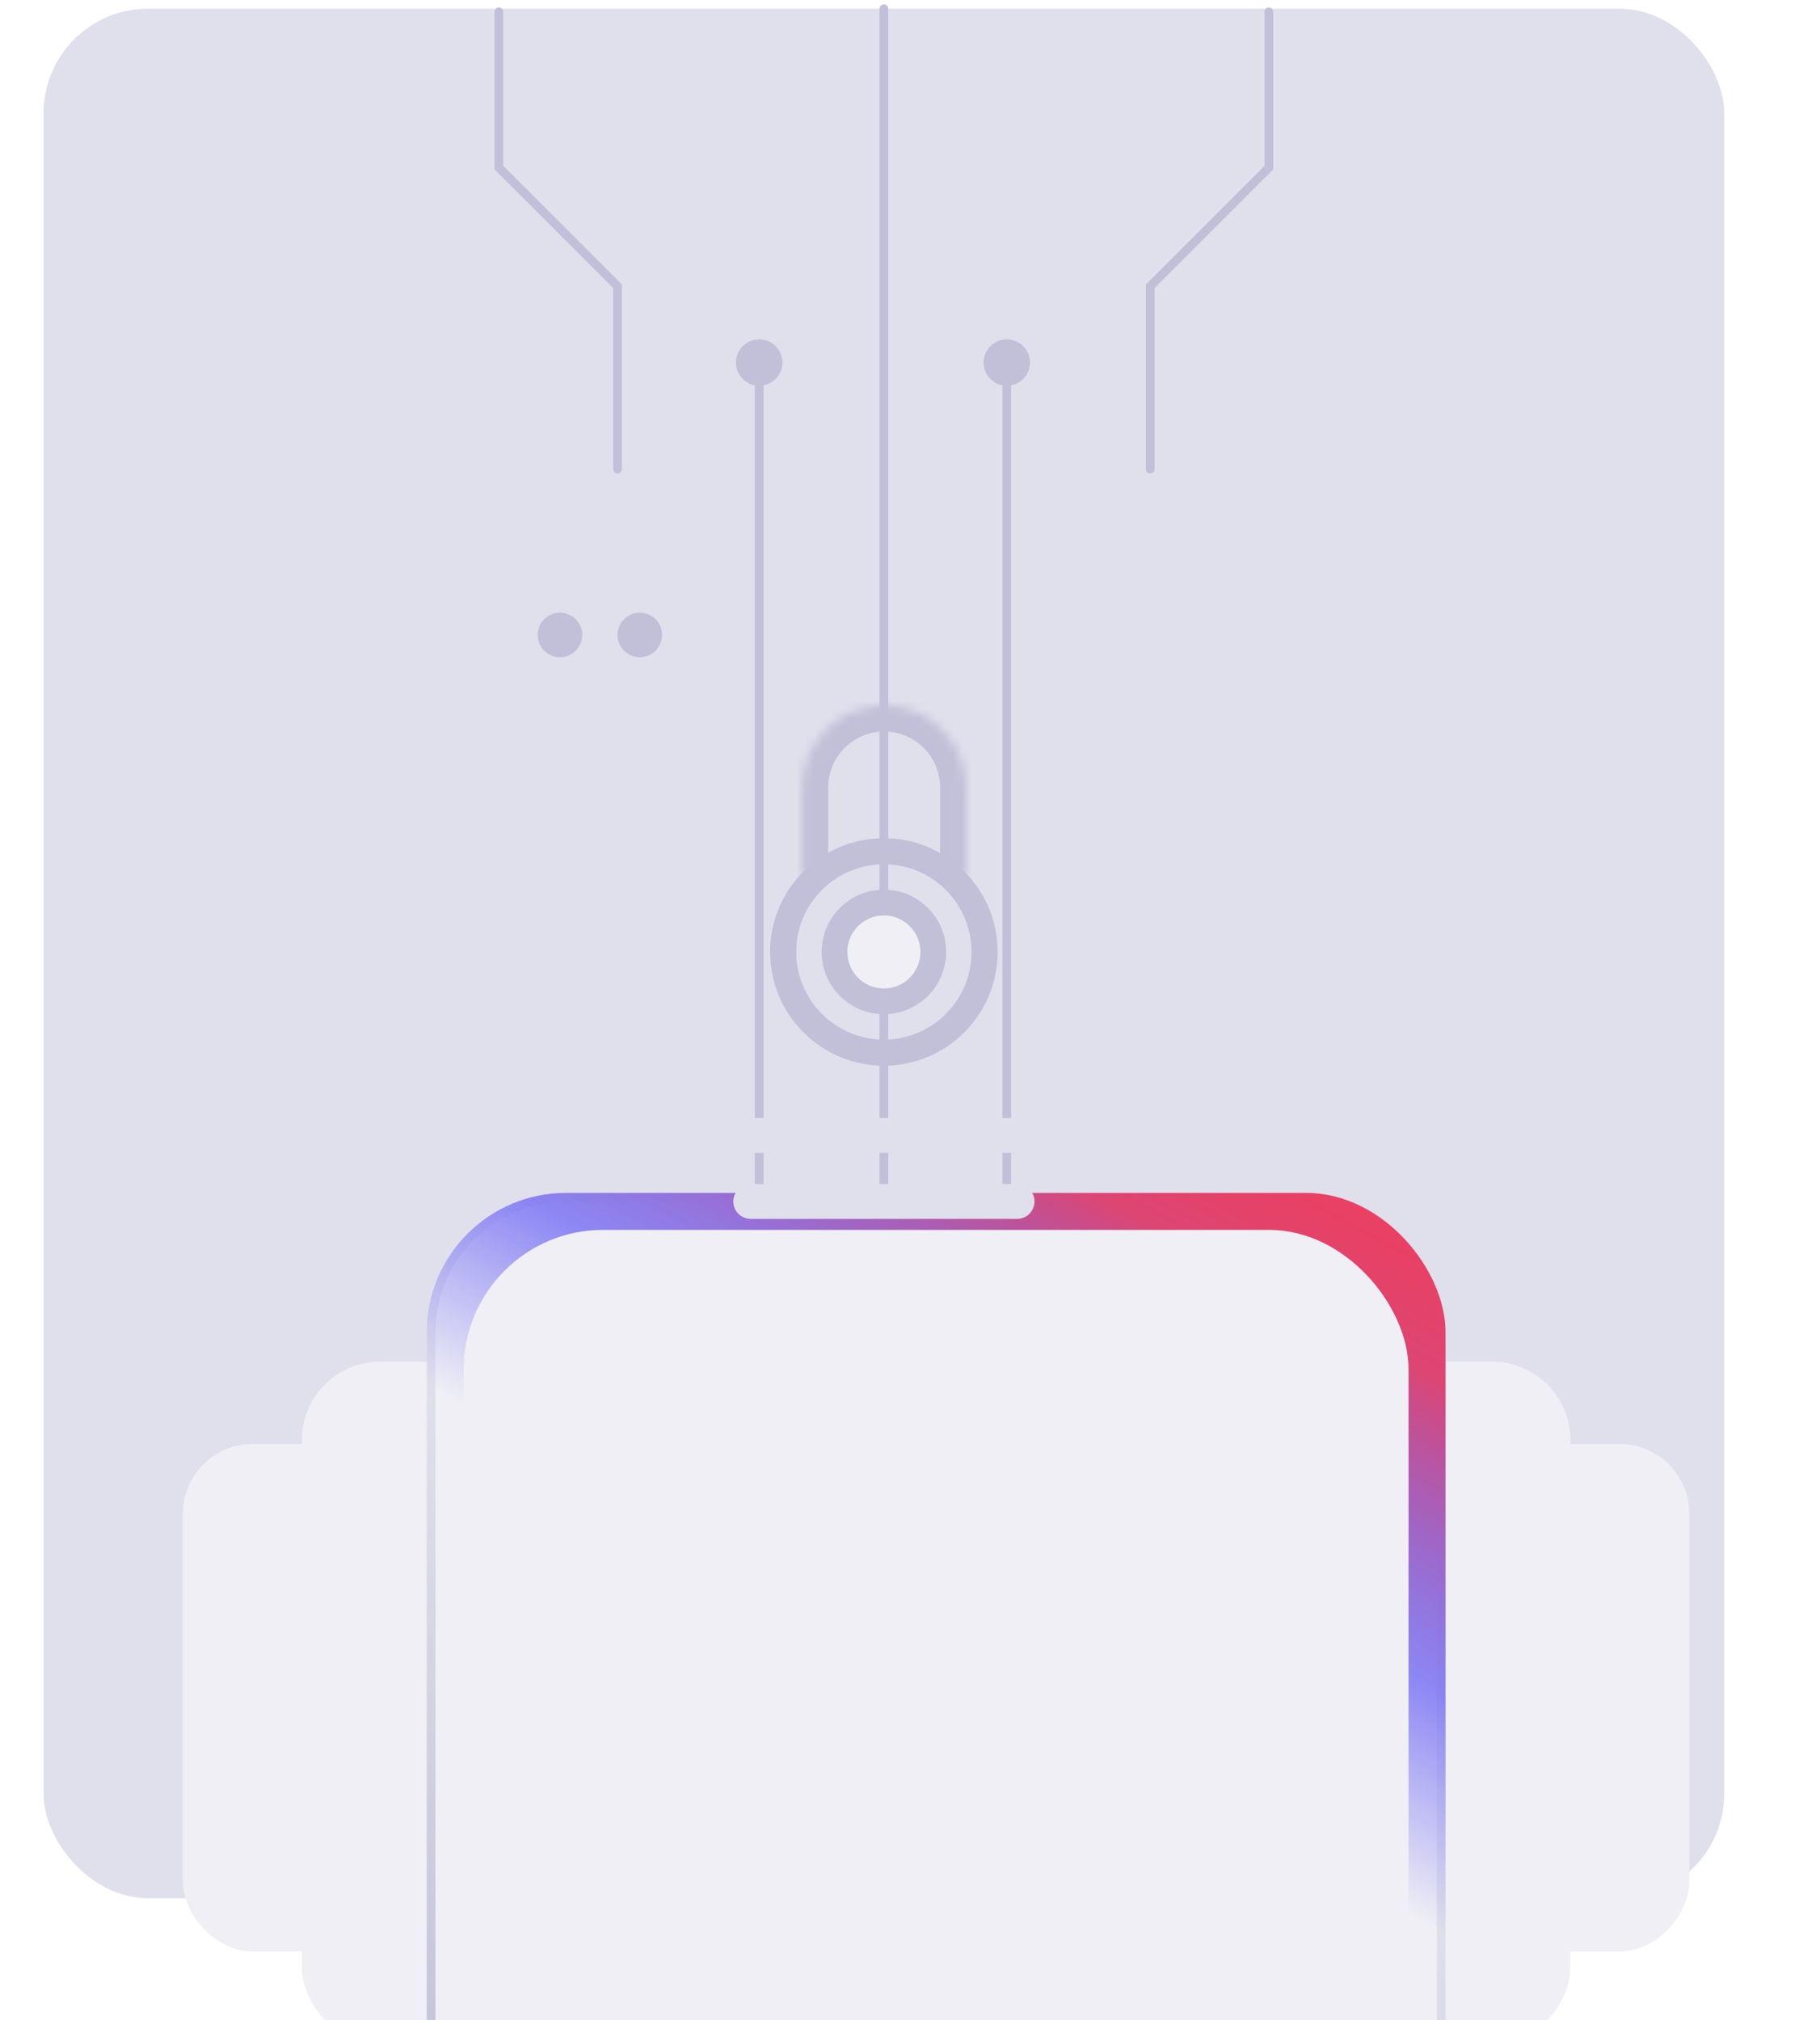 <svg width="209" height="232" viewBox="0 0 209 232" fill="none" xmlns="http://www.w3.org/2000/svg">
<rect x="5" y="1" width="193" height="217" rx="12" fill="#E0DFEC"/>
<path d="M70.913 53.879V32.87L57.29 19.247V1.357" stroke="#C1C0D8" stroke-linecap="round"/>
<path d="M132.087 53.879V32.87L145.709 19.247V1.357" stroke="#C1C0D8" stroke-linecap="round"/>
<path d="M70.913 165.478V186.487L57.29 200.11V218" stroke="#C1C0D8" stroke-linecap="round"/>
<path d="M132.087 165.478V186.487L145.709 200.11V218" stroke="#C1C0D8" stroke-linecap="round"/>
<path d="M101.5 1L101.5 218" stroke="#C1C0D8" stroke-linecap="round"/>
<path d="M112.946 41.638C112.946 43.111 114.14 44.305 115.612 44.305C117.085 44.305 118.279 43.111 118.279 41.638C118.279 40.165 117.085 38.971 115.612 38.971C114.14 38.971 112.946 40.165 112.946 41.638ZM112.946 177.362C112.946 178.835 114.14 180.028 115.612 180.028C117.085 180.028 118.279 178.835 118.279 177.362C118.279 175.889 117.085 174.695 115.612 174.695C114.14 174.695 112.946 175.889 112.946 177.362ZM115.112 41.638L115.112 177.362L116.112 177.362L116.112 41.638L115.112 41.638Z" fill="#C1C0D8"/>
<path d="M84.514 41.638C84.514 43.111 85.708 44.305 87.181 44.305C88.654 44.305 89.848 43.111 89.848 41.638C89.848 40.165 88.654 38.971 87.181 38.971C85.708 38.971 84.514 40.165 84.514 41.638ZM84.514 177.362C84.514 178.835 85.708 180.028 87.181 180.028C88.654 180.028 89.848 178.835 89.848 177.362C89.848 175.889 88.654 174.695 87.181 174.695C85.708 174.695 84.514 175.889 84.514 177.362ZM86.681 41.638L86.681 177.362L87.681 177.362L87.681 41.638L86.681 41.638Z" fill="#C1C0D8"/>
<g filter="url(#filter0_dddd_521_353)">
<rect x="15" y="79.838" width="66.219" height="58.282" rx="8" fill="#EFEFF5"/>
</g>
<g filter="url(#filter1_dddd_521_353)">
<rect x="28.662" y="70.373" width="66.219" height="78.612" rx="9" fill="#EFEFF5"/>
</g>
<g filter="url(#filter2_dddd_521_353)">
<rect width="66.219" height="58.282" rx="8" transform="matrix(-1 0 0 1 188 79.838)" fill="#EFEFF5"/>
</g>
<g filter="url(#filter3_dddd_521_353)">
<rect width="66.219" height="78.612" rx="9" transform="matrix(-1 0 0 1 174.338 70.373)" fill="#EFEFF5"/>
</g>
<g filter="url(#filter4_dddd_521_353)">
<rect x="43" y="51" width="117" height="117" rx="16" fill="#EFEFF5"/>
<rect x="43.5" y="51.5" width="116" height="116" rx="15.5" stroke="url(#paint0_linear_521_353)"/>
</g>
<g filter="url(#filter5_dddd_521_353)">
<rect x="43" y="51" width="117" height="117" rx="16" fill="url(#paint1_linear_521_353)"/>
</g>
<g filter="url(#filter6_dddd_521_353)">
<rect x="47.25" y="55.25" width="108.5" height="108.5" rx="16" fill="#EFEFF5"/>
</g>
<circle cx="101.5" cy="109.328" r="11.564" stroke="#C1C0D8" stroke-width="3"/>
<circle cx="101.5" cy="109.328" r="7.148" fill="#C1C0D8"/>
<circle cx="101.5" cy="109.328" r="4.195" fill="#EFEFF5"/>
<mask id="path-20-inside-1_521_353" fill="white">
<path d="M92.113 90.436C92.113 85.233 96.331 81.015 101.534 81.015C106.736 81.015 110.954 85.233 110.954 90.436V100.67H92.113V90.436Z"/>
</mask>
<path d="M89.113 90.436C89.113 83.576 94.674 78.015 101.534 78.015C108.393 78.015 113.954 83.576 113.954 90.436H107.954C107.954 86.89 105.08 84.015 101.534 84.015C97.988 84.015 95.113 86.89 95.113 90.436H89.113ZM110.954 100.67H92.113H110.954ZM89.113 100.67V90.436C89.113 83.576 94.674 78.015 101.534 78.015V84.015C97.988 84.015 95.113 86.89 95.113 90.436V100.67H89.113ZM101.534 78.015C108.393 78.015 113.954 83.576 113.954 90.436V100.67H107.954V90.436C107.954 86.89 105.08 84.015 101.534 84.015V78.015Z" fill="#C1C0D8" mask="url(#path-20-inside-1_521_353)"/>
<path d="M70.913 130.404H132.086" stroke="#E0DFEC" stroke-width="4" stroke-linecap="round"/>
<path d="M86.207 137.985H116.793" stroke="#E0DFEC" stroke-width="4" stroke-linecap="round"/>
<circle cx="64.303" cy="72.922" r="2.559" fill="#C1C0D8"/>
<circle cx="73.472" cy="72.922" r="2.559" fill="#C1C0D8"/>
<defs>
<filter id="filter0_dddd_521_353" x="0" y="76.838" width="102.219" height="125.282" filterUnits="userSpaceOnUse" color-interpolation-filters="sRGB">
<feFlood flood-opacity="0" result="BackgroundImageFix"/>
<feColorMatrix in="SourceAlpha" type="matrix" values="0 0 0 0 0 0 0 0 0 0 0 0 0 0 0 0 0 0 127 0" result="hardAlpha"/>
<feOffset dy="3"/>
<feGaussianBlur stdDeviation="3"/>
<feColorMatrix type="matrix" values="0 0 0 0 0.639 0 0 0 0 0.639 0 0 0 0 0.639 0 0 0 0.1 0"/>
<feBlend mode="normal" in2="BackgroundImageFix" result="effect1_dropShadow_521_353"/>
<feColorMatrix in="SourceAlpha" type="matrix" values="0 0 0 0 0 0 0 0 0 0 0 0 0 0 0 0 0 0 127 0" result="hardAlpha"/>
<feOffset dx="1" dy="11"/>
<feGaussianBlur stdDeviation="5.5"/>
<feColorMatrix type="matrix" values="0 0 0 0 0.639 0 0 0 0 0.639 0 0 0 0 0.639 0 0 0 0.09 0"/>
<feBlend mode="normal" in2="effect1_dropShadow_521_353" result="effect2_dropShadow_521_353"/>
<feColorMatrix in="SourceAlpha" type="matrix" values="0 0 0 0 0 0 0 0 0 0 0 0 0 0 0 0 0 0 127 0" result="hardAlpha"/>
<feOffset dx="2" dy="26"/>
<feGaussianBlur stdDeviation="7.5"/>
<feColorMatrix type="matrix" values="0 0 0 0 0.639 0 0 0 0 0.639 0 0 0 0 0.639 0 0 0 0.05 0"/>
<feBlend mode="normal" in2="effect2_dropShadow_521_353" result="effect3_dropShadow_521_353"/>
<feColorMatrix in="SourceAlpha" type="matrix" values="0 0 0 0 0 0 0 0 0 0 0 0 0 0 0 0 0 0 127 0" result="hardAlpha"/>
<feOffset dx="3" dy="46"/>
<feGaussianBlur stdDeviation="9"/>
<feColorMatrix type="matrix" values="0 0 0 0 0.639 0 0 0 0 0.639 0 0 0 0 0.639 0 0 0 0.01 0"/>
<feBlend mode="normal" in2="effect3_dropShadow_521_353" result="effect4_dropShadow_521_353"/>
<feBlend mode="normal" in="SourceGraphic" in2="effect4_dropShadow_521_353" result="shape"/>
</filter>
<filter id="filter1_dddd_521_353" x="13.662" y="67.373" width="102.219" height="145.612" filterUnits="userSpaceOnUse" color-interpolation-filters="sRGB">
<feFlood flood-opacity="0" result="BackgroundImageFix"/>
<feColorMatrix in="SourceAlpha" type="matrix" values="0 0 0 0 0 0 0 0 0 0 0 0 0 0 0 0 0 0 127 0" result="hardAlpha"/>
<feOffset dy="3"/>
<feGaussianBlur stdDeviation="3"/>
<feColorMatrix type="matrix" values="0 0 0 0 0.639 0 0 0 0 0.639 0 0 0 0 0.639 0 0 0 0.1 0"/>
<feBlend mode="normal" in2="BackgroundImageFix" result="effect1_dropShadow_521_353"/>
<feColorMatrix in="SourceAlpha" type="matrix" values="0 0 0 0 0 0 0 0 0 0 0 0 0 0 0 0 0 0 127 0" result="hardAlpha"/>
<feOffset dx="1" dy="11"/>
<feGaussianBlur stdDeviation="5.5"/>
<feColorMatrix type="matrix" values="0 0 0 0 0.639 0 0 0 0 0.639 0 0 0 0 0.639 0 0 0 0.09 0"/>
<feBlend mode="normal" in2="effect1_dropShadow_521_353" result="effect2_dropShadow_521_353"/>
<feColorMatrix in="SourceAlpha" type="matrix" values="0 0 0 0 0 0 0 0 0 0 0 0 0 0 0 0 0 0 127 0" result="hardAlpha"/>
<feOffset dx="2" dy="26"/>
<feGaussianBlur stdDeviation="7.5"/>
<feColorMatrix type="matrix" values="0 0 0 0 0.639 0 0 0 0 0.639 0 0 0 0 0.639 0 0 0 0.05 0"/>
<feBlend mode="normal" in2="effect2_dropShadow_521_353" result="effect3_dropShadow_521_353"/>
<feColorMatrix in="SourceAlpha" type="matrix" values="0 0 0 0 0 0 0 0 0 0 0 0 0 0 0 0 0 0 127 0" result="hardAlpha"/>
<feOffset dx="3" dy="46"/>
<feGaussianBlur stdDeviation="9"/>
<feColorMatrix type="matrix" values="0 0 0 0 0.639 0 0 0 0 0.639 0 0 0 0 0.639 0 0 0 0.01 0"/>
<feBlend mode="normal" in2="effect3_dropShadow_521_353" result="effect4_dropShadow_521_353"/>
<feBlend mode="normal" in="SourceGraphic" in2="effect4_dropShadow_521_353" result="shape"/>
</filter>
<filter id="filter2_dddd_521_353" x="106.781" y="76.838" width="102.219" height="125.282" filterUnits="userSpaceOnUse" color-interpolation-filters="sRGB">
<feFlood flood-opacity="0" result="BackgroundImageFix"/>
<feColorMatrix in="SourceAlpha" type="matrix" values="0 0 0 0 0 0 0 0 0 0 0 0 0 0 0 0 0 0 127 0" result="hardAlpha"/>
<feOffset dy="3"/>
<feGaussianBlur stdDeviation="3"/>
<feColorMatrix type="matrix" values="0 0 0 0 0.639 0 0 0 0 0.639 0 0 0 0 0.639 0 0 0 0.1 0"/>
<feBlend mode="normal" in2="BackgroundImageFix" result="effect1_dropShadow_521_353"/>
<feColorMatrix in="SourceAlpha" type="matrix" values="0 0 0 0 0 0 0 0 0 0 0 0 0 0 0 0 0 0 127 0" result="hardAlpha"/>
<feOffset dx="1" dy="11"/>
<feGaussianBlur stdDeviation="5.5"/>
<feColorMatrix type="matrix" values="0 0 0 0 0.639 0 0 0 0 0.639 0 0 0 0 0.639 0 0 0 0.09 0"/>
<feBlend mode="normal" in2="effect1_dropShadow_521_353" result="effect2_dropShadow_521_353"/>
<feColorMatrix in="SourceAlpha" type="matrix" values="0 0 0 0 0 0 0 0 0 0 0 0 0 0 0 0 0 0 127 0" result="hardAlpha"/>
<feOffset dx="2" dy="26"/>
<feGaussianBlur stdDeviation="7.5"/>
<feColorMatrix type="matrix" values="0 0 0 0 0.639 0 0 0 0 0.639 0 0 0 0 0.639 0 0 0 0.05 0"/>
<feBlend mode="normal" in2="effect2_dropShadow_521_353" result="effect3_dropShadow_521_353"/>
<feColorMatrix in="SourceAlpha" type="matrix" values="0 0 0 0 0 0 0 0 0 0 0 0 0 0 0 0 0 0 127 0" result="hardAlpha"/>
<feOffset dx="3" dy="46"/>
<feGaussianBlur stdDeviation="9"/>
<feColorMatrix type="matrix" values="0 0 0 0 0.639 0 0 0 0 0.639 0 0 0 0 0.639 0 0 0 0.01 0"/>
<feBlend mode="normal" in2="effect3_dropShadow_521_353" result="effect4_dropShadow_521_353"/>
<feBlend mode="normal" in="SourceGraphic" in2="effect4_dropShadow_521_353" result="shape"/>
</filter>
<filter id="filter3_dddd_521_353" x="93.119" y="67.373" width="102.219" height="145.612" filterUnits="userSpaceOnUse" color-interpolation-filters="sRGB">
<feFlood flood-opacity="0" result="BackgroundImageFix"/>
<feColorMatrix in="SourceAlpha" type="matrix" values="0 0 0 0 0 0 0 0 0 0 0 0 0 0 0 0 0 0 127 0" result="hardAlpha"/>
<feOffset dy="3"/>
<feGaussianBlur stdDeviation="3"/>
<feColorMatrix type="matrix" values="0 0 0 0 0.639 0 0 0 0 0.639 0 0 0 0 0.639 0 0 0 0.1 0"/>
<feBlend mode="normal" in2="BackgroundImageFix" result="effect1_dropShadow_521_353"/>
<feColorMatrix in="SourceAlpha" type="matrix" values="0 0 0 0 0 0 0 0 0 0 0 0 0 0 0 0 0 0 127 0" result="hardAlpha"/>
<feOffset dx="1" dy="11"/>
<feGaussianBlur stdDeviation="5.5"/>
<feColorMatrix type="matrix" values="0 0 0 0 0.639 0 0 0 0 0.639 0 0 0 0 0.639 0 0 0 0.09 0"/>
<feBlend mode="normal" in2="effect1_dropShadow_521_353" result="effect2_dropShadow_521_353"/>
<feColorMatrix in="SourceAlpha" type="matrix" values="0 0 0 0 0 0 0 0 0 0 0 0 0 0 0 0 0 0 127 0" result="hardAlpha"/>
<feOffset dx="2" dy="26"/>
<feGaussianBlur stdDeviation="7.5"/>
<feColorMatrix type="matrix" values="0 0 0 0 0.639 0 0 0 0 0.639 0 0 0 0 0.639 0 0 0 0.05 0"/>
<feBlend mode="normal" in2="effect2_dropShadow_521_353" result="effect3_dropShadow_521_353"/>
<feColorMatrix in="SourceAlpha" type="matrix" values="0 0 0 0 0 0 0 0 0 0 0 0 0 0 0 0 0 0 127 0" result="hardAlpha"/>
<feOffset dx="3" dy="46"/>
<feGaussianBlur stdDeviation="9"/>
<feColorMatrix type="matrix" values="0 0 0 0 0.639 0 0 0 0 0.639 0 0 0 0 0.639 0 0 0 0.01 0"/>
<feBlend mode="normal" in2="effect3_dropShadow_521_353" result="effect4_dropShadow_521_353"/>
<feBlend mode="normal" in="SourceGraphic" in2="effect4_dropShadow_521_353" result="shape"/>
</filter>
<filter id="filter4_dddd_521_353" x="28" y="48" width="153" height="184" filterUnits="userSpaceOnUse" color-interpolation-filters="sRGB">
<feFlood flood-opacity="0" result="BackgroundImageFix"/>
<feColorMatrix in="SourceAlpha" type="matrix" values="0 0 0 0 0 0 0 0 0 0 0 0 0 0 0 0 0 0 127 0" result="hardAlpha"/>
<feOffset dy="3"/>
<feGaussianBlur stdDeviation="3"/>
<feColorMatrix type="matrix" values="0 0 0 0 0.639 0 0 0 0 0.639 0 0 0 0 0.639 0 0 0 0.1 0"/>
<feBlend mode="normal" in2="BackgroundImageFix" result="effect1_dropShadow_521_353"/>
<feColorMatrix in="SourceAlpha" type="matrix" values="0 0 0 0 0 0 0 0 0 0 0 0 0 0 0 0 0 0 127 0" result="hardAlpha"/>
<feOffset dx="1" dy="11"/>
<feGaussianBlur stdDeviation="5.5"/>
<feColorMatrix type="matrix" values="0 0 0 0 0.639 0 0 0 0 0.639 0 0 0 0 0.639 0 0 0 0.09 0"/>
<feBlend mode="normal" in2="effect1_dropShadow_521_353" result="effect2_dropShadow_521_353"/>
<feColorMatrix in="SourceAlpha" type="matrix" values="0 0 0 0 0 0 0 0 0 0 0 0 0 0 0 0 0 0 127 0" result="hardAlpha"/>
<feOffset dx="2" dy="26"/>
<feGaussianBlur stdDeviation="7.5"/>
<feColorMatrix type="matrix" values="0 0 0 0 0.639 0 0 0 0 0.639 0 0 0 0 0.639 0 0 0 0.05 0"/>
<feBlend mode="normal" in2="effect2_dropShadow_521_353" result="effect3_dropShadow_521_353"/>
<feColorMatrix in="SourceAlpha" type="matrix" values="0 0 0 0 0 0 0 0 0 0 0 0 0 0 0 0 0 0 127 0" result="hardAlpha"/>
<feOffset dx="3" dy="46"/>
<feGaussianBlur stdDeviation="9"/>
<feColorMatrix type="matrix" values="0 0 0 0 0.639 0 0 0 0 0.639 0 0 0 0 0.639 0 0 0 0.01 0"/>
<feBlend mode="normal" in2="effect3_dropShadow_521_353" result="effect4_dropShadow_521_353"/>
<feBlend mode="normal" in="SourceGraphic" in2="effect4_dropShadow_521_353" result="shape"/>
</filter>
<filter id="filter5_dddd_521_353" x="28" y="48" width="153" height="184" filterUnits="userSpaceOnUse" color-interpolation-filters="sRGB">
<feFlood flood-opacity="0" result="BackgroundImageFix"/>
<feColorMatrix in="SourceAlpha" type="matrix" values="0 0 0 0 0 0 0 0 0 0 0 0 0 0 0 0 0 0 127 0" result="hardAlpha"/>
<feOffset dy="3"/>
<feGaussianBlur stdDeviation="3"/>
<feColorMatrix type="matrix" values="0 0 0 0 0.639 0 0 0 0 0.639 0 0 0 0 0.639 0 0 0 0.1 0"/>
<feBlend mode="normal" in2="BackgroundImageFix" result="effect1_dropShadow_521_353"/>
<feColorMatrix in="SourceAlpha" type="matrix" values="0 0 0 0 0 0 0 0 0 0 0 0 0 0 0 0 0 0 127 0" result="hardAlpha"/>
<feOffset dx="1" dy="11"/>
<feGaussianBlur stdDeviation="5.5"/>
<feColorMatrix type="matrix" values="0 0 0 0 0.639 0 0 0 0 0.639 0 0 0 0 0.639 0 0 0 0.09 0"/>
<feBlend mode="normal" in2="effect1_dropShadow_521_353" result="effect2_dropShadow_521_353"/>
<feColorMatrix in="SourceAlpha" type="matrix" values="0 0 0 0 0 0 0 0 0 0 0 0 0 0 0 0 0 0 127 0" result="hardAlpha"/>
<feOffset dx="2" dy="26"/>
<feGaussianBlur stdDeviation="7.5"/>
<feColorMatrix type="matrix" values="0 0 0 0 0.639 0 0 0 0 0.639 0 0 0 0 0.639 0 0 0 0.05 0"/>
<feBlend mode="normal" in2="effect2_dropShadow_521_353" result="effect3_dropShadow_521_353"/>
<feColorMatrix in="SourceAlpha" type="matrix" values="0 0 0 0 0 0 0 0 0 0 0 0 0 0 0 0 0 0 127 0" result="hardAlpha"/>
<feOffset dx="3" dy="46"/>
<feGaussianBlur stdDeviation="9"/>
<feColorMatrix type="matrix" values="0 0 0 0 0.639 0 0 0 0 0.639 0 0 0 0 0.639 0 0 0 0.01 0"/>
<feBlend mode="normal" in2="effect3_dropShadow_521_353" result="effect4_dropShadow_521_353"/>
<feBlend mode="normal" in="SourceGraphic" in2="effect4_dropShadow_521_353" result="shape"/>
</filter>
<filter id="filter6_dddd_521_353" x="32.25" y="52.25" width="144.5" height="175.5" filterUnits="userSpaceOnUse" color-interpolation-filters="sRGB">
<feFlood flood-opacity="0" result="BackgroundImageFix"/>
<feColorMatrix in="SourceAlpha" type="matrix" values="0 0 0 0 0 0 0 0 0 0 0 0 0 0 0 0 0 0 127 0" result="hardAlpha"/>
<feOffset dy="3"/>
<feGaussianBlur stdDeviation="3"/>
<feColorMatrix type="matrix" values="0 0 0 0 0.639 0 0 0 0 0.639 0 0 0 0 0.639 0 0 0 0.1 0"/>
<feBlend mode="normal" in2="BackgroundImageFix" result="effect1_dropShadow_521_353"/>
<feColorMatrix in="SourceAlpha" type="matrix" values="0 0 0 0 0 0 0 0 0 0 0 0 0 0 0 0 0 0 127 0" result="hardAlpha"/>
<feOffset dx="1" dy="11"/>
<feGaussianBlur stdDeviation="5.5"/>
<feColorMatrix type="matrix" values="0 0 0 0 0.639 0 0 0 0 0.639 0 0 0 0 0.639 0 0 0 0.09 0"/>
<feBlend mode="normal" in2="effect1_dropShadow_521_353" result="effect2_dropShadow_521_353"/>
<feColorMatrix in="SourceAlpha" type="matrix" values="0 0 0 0 0 0 0 0 0 0 0 0 0 0 0 0 0 0 127 0" result="hardAlpha"/>
<feOffset dx="2" dy="26"/>
<feGaussianBlur stdDeviation="7.5"/>
<feColorMatrix type="matrix" values="0 0 0 0 0.639 0 0 0 0 0.639 0 0 0 0 0.639 0 0 0 0.05 0"/>
<feBlend mode="normal" in2="effect2_dropShadow_521_353" result="effect3_dropShadow_521_353"/>
<feColorMatrix in="SourceAlpha" type="matrix" values="0 0 0 0 0 0 0 0 0 0 0 0 0 0 0 0 0 0 127 0" result="hardAlpha"/>
<feOffset dx="3" dy="46"/>
<feGaussianBlur stdDeviation="9"/>
<feColorMatrix type="matrix" values="0 0 0 0 0.639 0 0 0 0 0.639 0 0 0 0 0.639 0 0 0 0.01 0"/>
<feBlend mode="normal" in2="effect3_dropShadow_521_353" result="effect4_dropShadow_521_353"/>
<feBlend mode="normal" in="SourceGraphic" in2="effect4_dropShadow_521_353" result="shape"/>
</filter>
<linearGradient id="paint0_linear_521_353" x1="57.474" y1="168" x2="111.77" y2="65.146" gradientUnits="userSpaceOnUse">
<stop stop-color="#C1C0D8"/>
<stop offset="1" stop-color="#C1C0D8" stop-opacity="0"/>
</linearGradient>
<linearGradient id="paint1_linear_521_353" x1="146.166" y1="37.054" x2="107.847" y2="108.028" gradientUnits="userSpaceOnUse">
<stop stop-color="#F93C52"/>
<stop offset="0.309" stop-color="#DB3869" stop-opacity="0.928"/>
<stop offset="0.703" stop-color="#2B21F3" stop-opacity="0.5"/>
<stop offset="1" stop-color="#2B21F3" stop-opacity="0"/>
</linearGradient>
</defs>
</svg>
